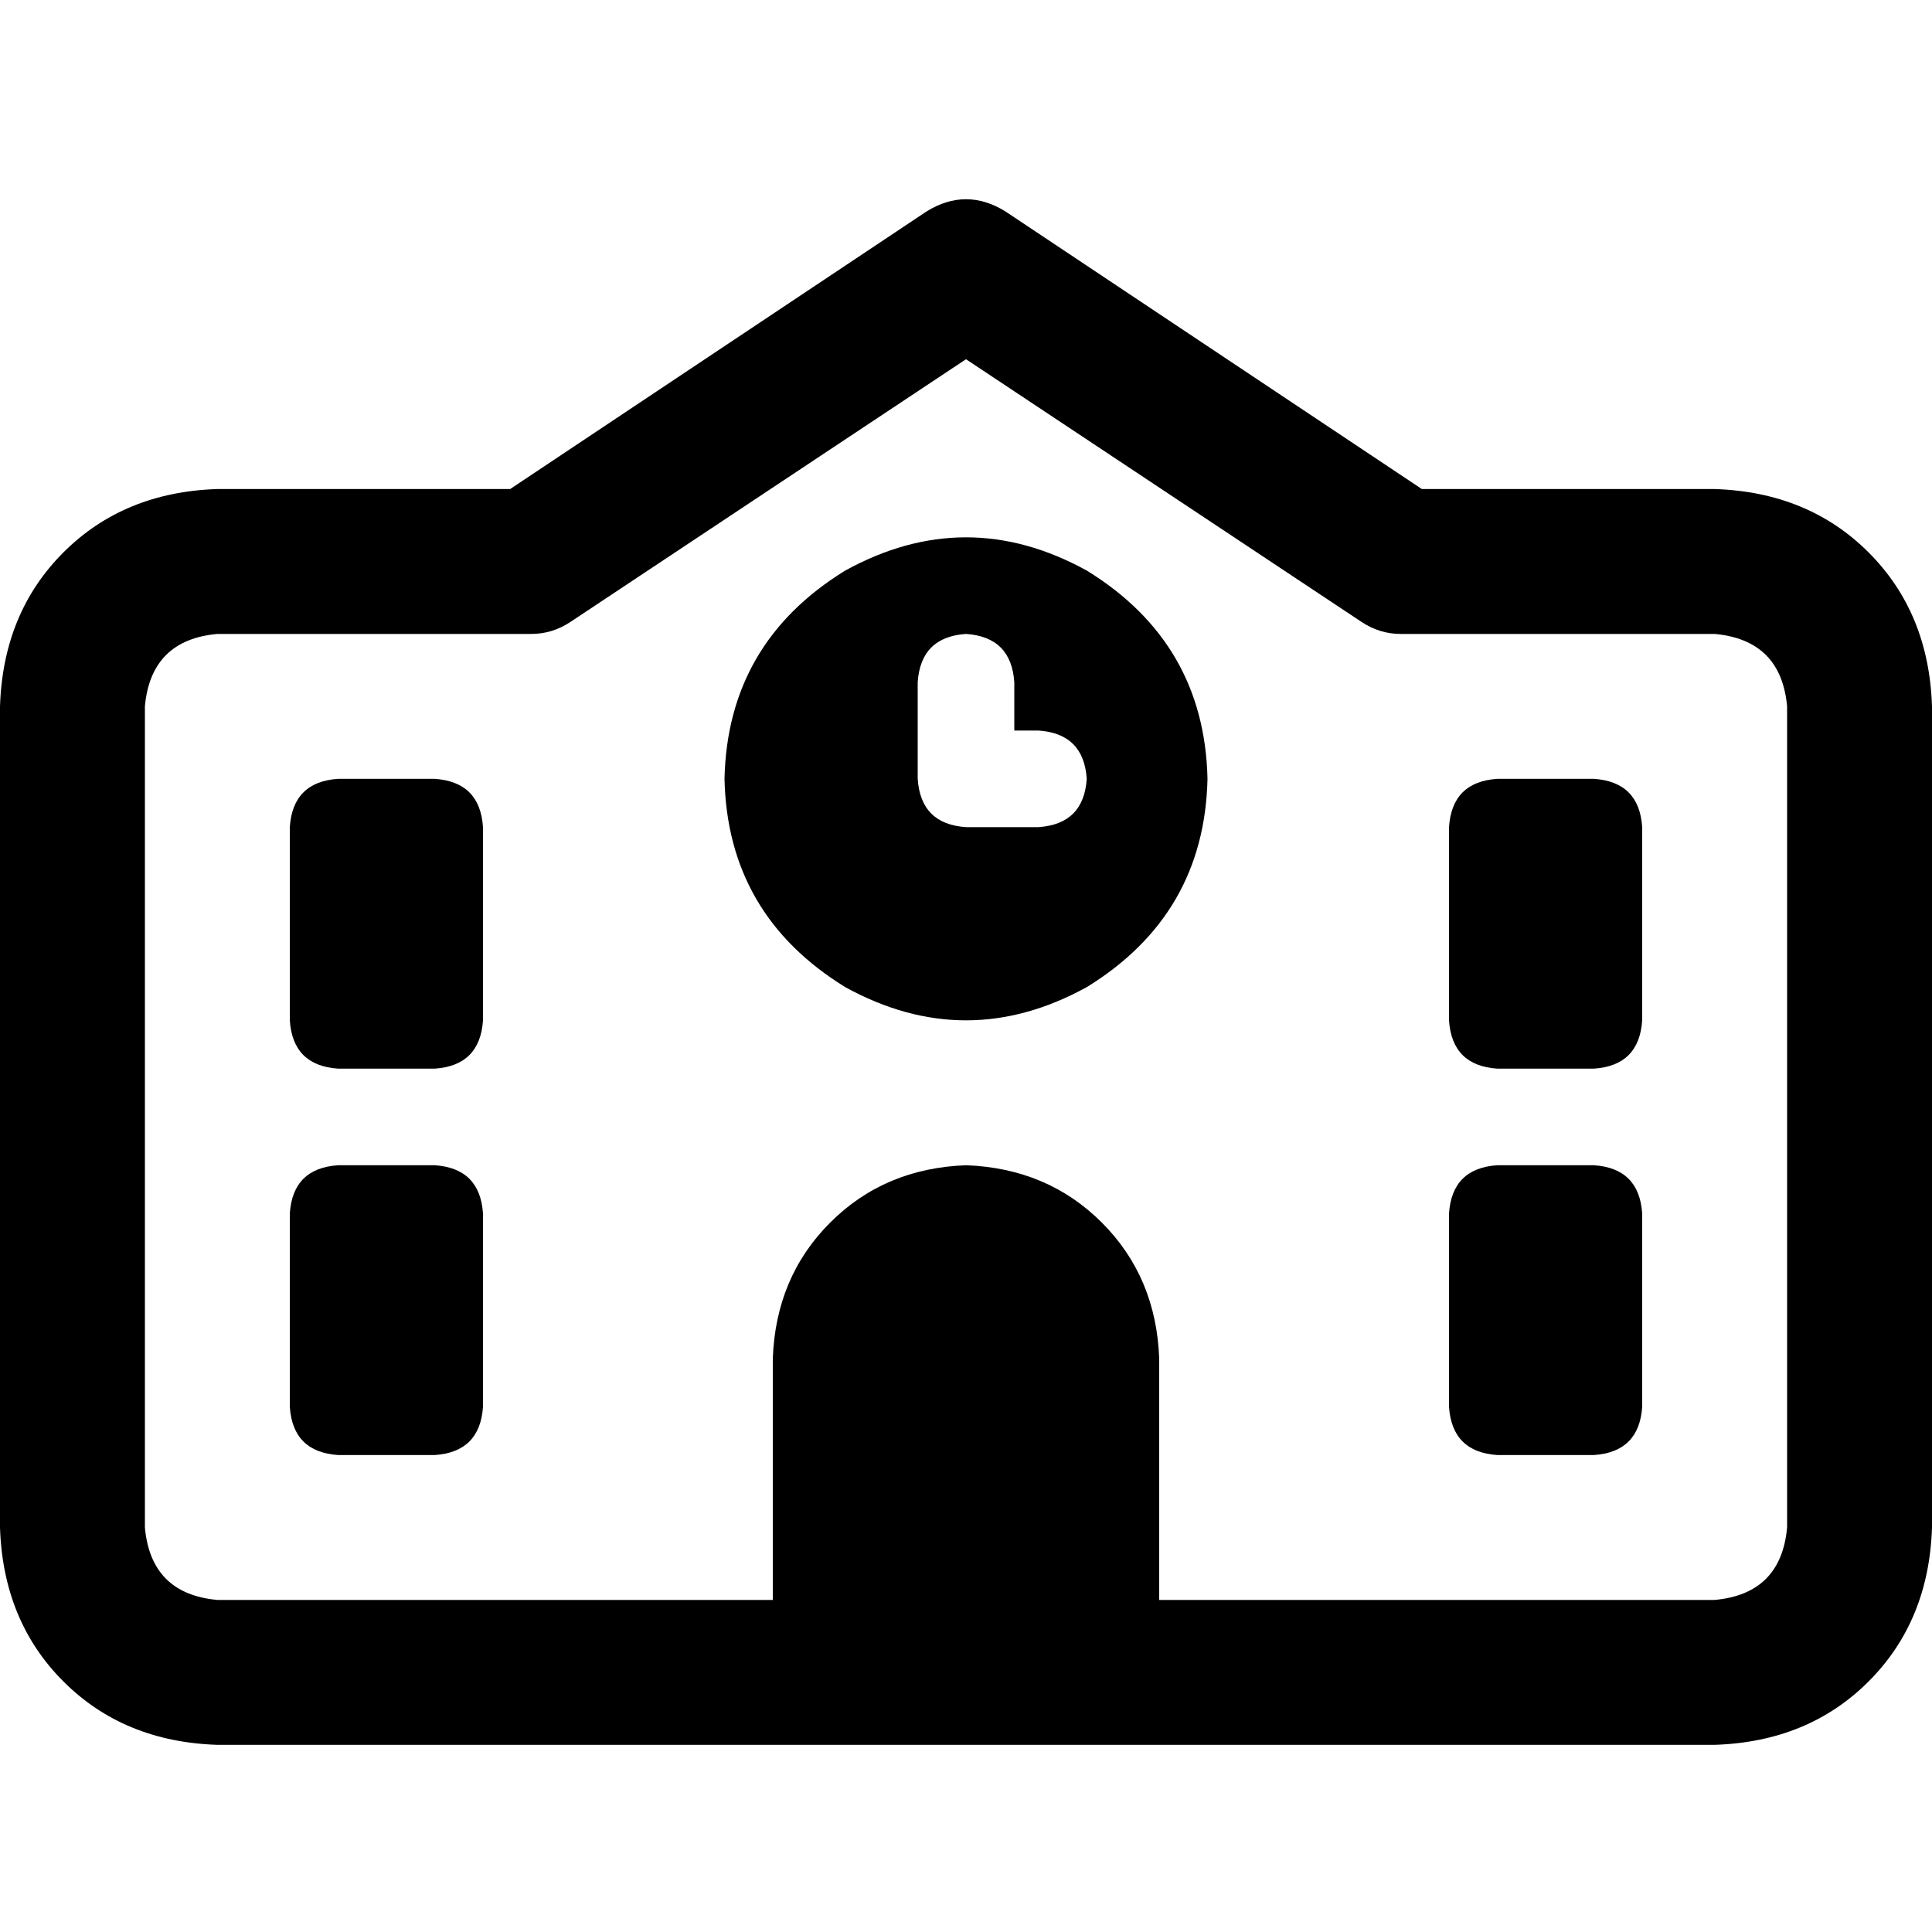 <svg xmlns="http://www.w3.org/2000/svg" viewBox="0 0 512 512">
  <path d="M 245.6 56 Q 256 49.6 266.4 56 L 376.8 129.6 L 376.8 129.6 L 454.4 129.6 L 454.4 129.6 Q 479.2 130.4 495.2 146.4 Q 511.2 162.4 512 187.2 L 512 404.8 L 512 404.8 Q 511.2 429.6 495.2 445.6 Q 479.2 461.6 454.4 462.4 L 307.2 462.4 L 57.6 462.4 Q 32.8 461.6 16.8 445.6 Q 0.8 429.6 0 404.8 L 0 187.2 L 0 187.2 Q 0.8 162.4 16.8 146.4 Q 32.8 130.4 57.6 129.6 L 135.2 129.6 L 135.2 129.6 L 245.6 56 L 245.6 56 Z M 454.4 424 Q 472 422.4 473.6 404.8 L 473.6 187.2 L 473.6 187.2 Q 472 169.6 454.4 168 L 371.2 168 L 371.2 168 Q 365.6 168 360.8 164.8 L 256 95.2 L 256 95.2 L 151.2 164.8 L 151.2 164.8 Q 146.4 168 140.8 168 L 57.6 168 L 57.6 168 Q 40 169.6 38.4 187.2 L 38.4 404.8 L 38.4 404.8 Q 40 422.4 57.6 424 L 204.8 424 L 204.8 424 L 204.8 360 L 204.8 360 Q 205.6 338.4 220 324 Q 234.4 309.6 256 308.8 Q 277.6 309.6 292 324 Q 306.4 338.4 307.2 360 L 307.2 424 L 307.2 424 L 454.4 424 L 454.4 424 Z M 89.6 206.4 L 115.2 206.4 L 89.6 206.4 L 115.2 206.4 Q 127.2 207.2 128 219.2 L 128 270.4 L 128 270.4 Q 127.2 282.4 115.2 283.2 L 89.6 283.2 L 89.6 283.2 Q 77.6 282.4 76.8 270.4 L 76.8 219.2 L 76.8 219.2 Q 77.6 207.2 89.6 206.4 L 89.6 206.4 Z M 384 219.2 Q 384.8 207.2 396.8 206.4 L 422.4 206.4 L 422.4 206.4 Q 434.4 207.2 435.2 219.2 L 435.2 270.4 L 435.2 270.4 Q 434.4 282.4 422.4 283.2 L 396.8 283.2 L 396.8 283.2 Q 384.8 282.4 384 270.4 L 384 219.2 L 384 219.2 Z M 89.6 308.8 L 115.2 308.8 L 89.6 308.8 L 115.2 308.8 Q 127.2 309.6 128 321.6 L 128 372.8 L 128 372.8 Q 127.2 384.8 115.2 385.6 L 89.6 385.6 L 89.6 385.6 Q 77.6 384.8 76.8 372.8 L 76.8 321.6 L 76.8 321.6 Q 77.6 309.6 89.6 308.8 L 89.6 308.8 Z M 384 321.6 Q 384.8 309.6 396.8 308.8 L 422.4 308.8 L 422.4 308.8 Q 434.4 309.6 435.2 321.6 L 435.2 372.8 L 435.2 372.8 Q 434.4 384.8 422.4 385.6 L 396.8 385.6 L 396.8 385.6 Q 384.8 384.8 384 372.8 L 384 321.6 L 384 321.6 Z M 192 206.4 Q 192.8 170.4 224 151.2 Q 256 133.6 288 151.2 Q 319.2 170.4 320 206.4 Q 319.2 242.4 288 261.6 Q 256 279.2 224 261.6 Q 192.8 242.4 192 206.4 L 192 206.4 Z M 256 168 Q 244 168.8 243.2 180.8 L 243.2 206.4 L 243.2 206.4 Q 244 218.4 256 219.2 L 275.2 219.2 L 275.2 219.2 Q 287.2 218.4 288 206.4 Q 287.2 194.4 275.2 193.6 L 268.8 193.6 L 268.8 193.6 L 268.8 180.8 L 268.8 180.8 Q 268 168.8 256 168 L 256 168 Z" />
</svg>
